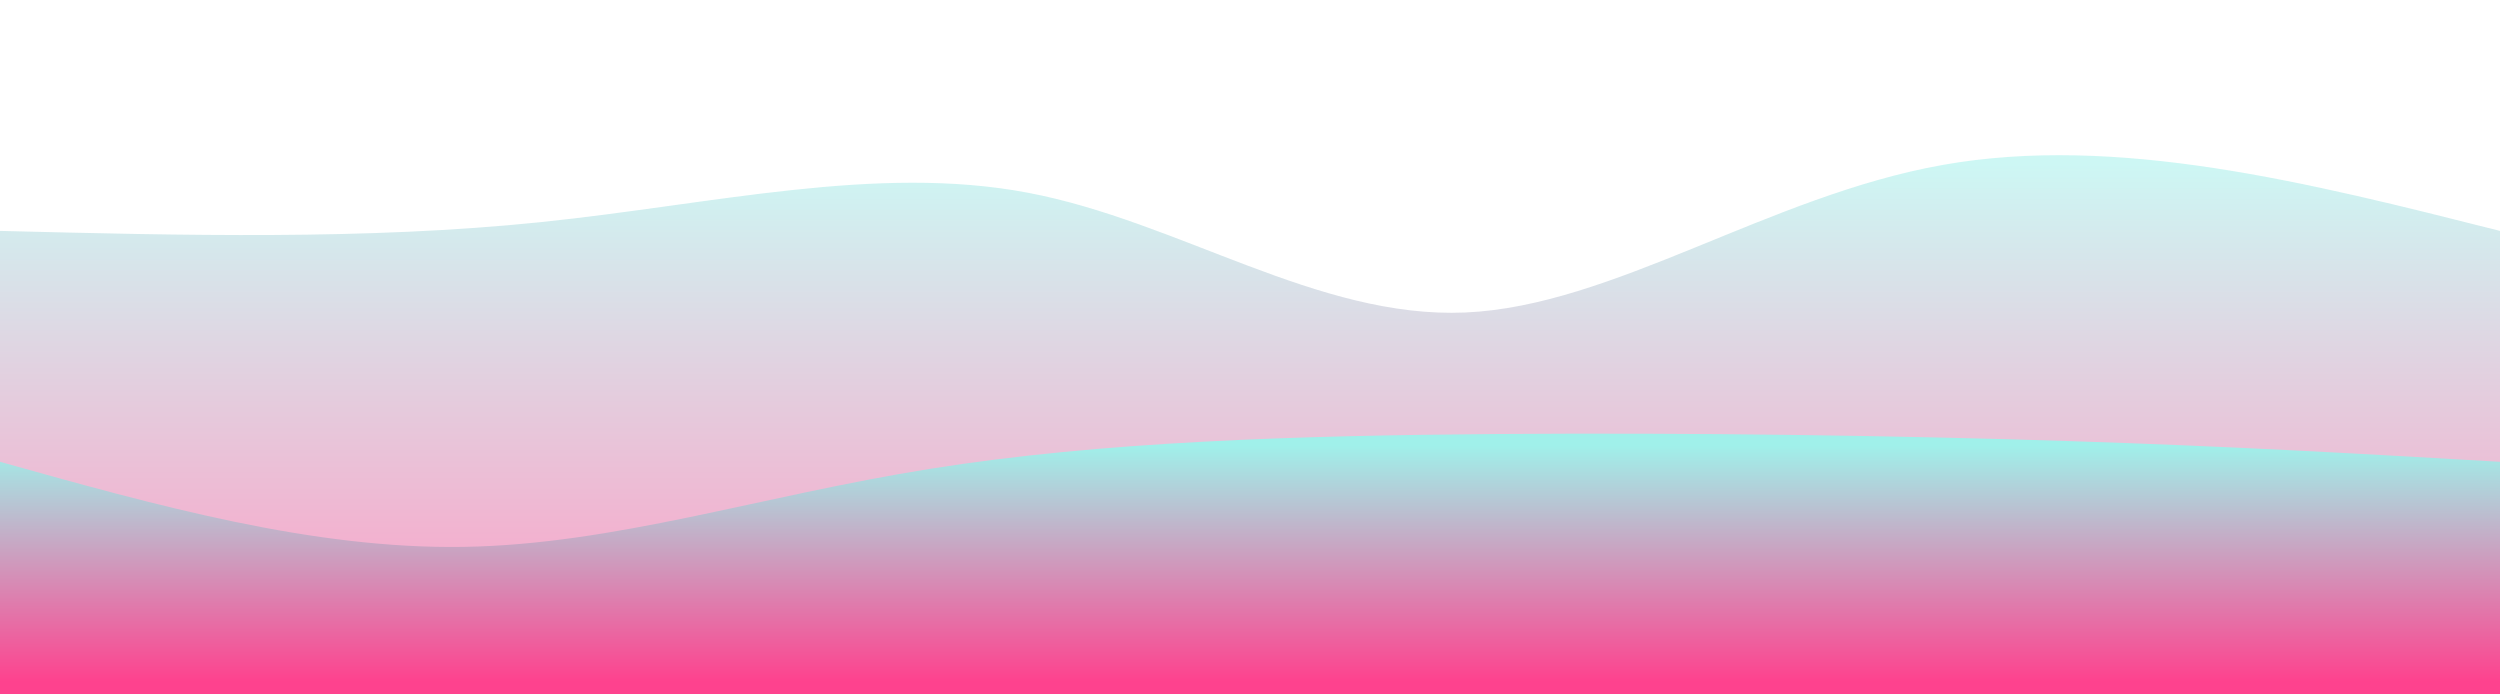 <svg width="100%" height="100%" id="svg" viewBox="0 0 1440 400" xmlns="http://www.w3.org/2000/svg" class="transition duration-300 ease-in-out delay-150"><style>
          .path-0{
            animation:pathAnim-0 4s;
            animation-timing-function: linear;
            animation-iteration-count: infinite;
          }
          @keyframes pathAnim-0{
            0%{
              d: path("M 0,400 C 0,400 0,133 0,133 C 105.579,135.641 211.158,138.282 311,128 C 410.842,117.718 504.947,94.512 592,111 C 679.053,127.488 759.053,183.67 844,180 C 928.947,176.33 1018.842,112.809 1119,95 C 1219.158,77.191 1329.579,105.096 1440,133 C 1440,133 1440,400 1440,400 Z");
            }
            25%{
              d: path("M 0,400 C 0,400 0,133 0,133 C 94.115,123.861 188.23,114.722 274,116 C 359.77,117.278 437.196,128.971 544,142 C 650.804,155.029 786.986,169.392 898,158 C 1009.014,146.608 1094.861,109.459 1181,101 C 1267.139,92.541 1353.569,112.77 1440,133 C 1440,133 1440,400 1440,400 Z");
            }
            50%{
              d: path("M 0,400 C 0,400 0,133 0,133 C 70.775,141.641 141.55,150.282 257,155 C 372.45,159.718 532.574,160.512 626,152 C 719.426,143.488 746.153,125.67 838,134 C 929.847,142.33 1086.813,176.809 1198,181 C 1309.187,185.191 1374.593,159.096 1440,133 C 1440,133 1440,400 1440,400 Z");
            }
            75%{
              d: path("M 0,400 C 0,400 0,133 0,133 C 68.335,124.866 136.67,116.732 240,128 C 343.33,139.268 481.656,169.938 575,171 C 668.344,172.062 716.708,143.517 811,123 C 905.292,102.483 1045.512,89.995 1158,93 C 1270.488,96.005 1355.244,114.502 1440,133 C 1440,133 1440,400 1440,400 Z");
            }
            100%{
              d: path("M 0,400 C 0,400 0,133 0,133 C 105.579,135.641 211.158,138.282 311,128 C 410.842,117.718 504.947,94.512 592,111 C 679.053,127.488 759.053,183.67 844,180 C 928.947,176.33 1018.842,112.809 1119,95 C 1219.158,77.191 1329.579,105.096 1440,133 C 1440,133 1440,400 1440,400 Z");
            }
          }</style><defs><linearGradient id="gradient" x1="50%" y1="100%" x2="50%" y2="0%"><stop offset="5%" stop-color="#fe428e"></stop><stop offset="95%" stop-color="#a0f0ea"></stop></linearGradient></defs><path d="M 0,400 C 0,400 0,133 0,133 C 105.579,135.641 211.158,138.282 311,128 C 410.842,117.718 504.947,94.512 592,111 C 679.053,127.488 759.053,183.67 844,180 C 928.947,176.33 1018.842,112.809 1119,95 C 1219.158,77.191 1329.579,105.096 1440,133 C 1440,133 1440,400 1440,400 Z" stroke="none" stroke-width="0" fill="url(#gradient)" fill-opacity="0.53" class="transition-all duration-300 ease-in-out delay-150 path-0"></path><style>
          .path-1{
            animation:pathAnim-1 4s;
            animation-timing-function: linear;
            animation-iteration-count: infinite;
          }
          @keyframes pathAnim-1{
            0%{
              d: path("M 0,400 C 0,400 0,266 0,266 C 90.048,291.187 180.096,316.373 267,315 C 353.904,313.627 437.665,285.694 536,270 C 634.335,254.306 747.244,250.852 862,250 C 976.756,249.148 1093.359,250.9 1190,254 C 1286.641,257.1 1363.321,261.55 1440,266 C 1440,266 1440,400 1440,400 Z");
            }
            25%{
              d: path("M 0,400 C 0,400 0,266 0,266 C 96.029,262.086 192.057,258.172 297,249 C 401.943,239.828 515.799,225.397 605,223 C 694.201,220.603 758.746,230.239 852,229 C 945.254,227.761 1067.215,215.646 1170,220 C 1272.785,224.354 1356.392,245.177 1440,266 C 1440,266 1440,400 1440,400 Z");
            }
            50%{
              d: path("M 0,400 C 0,400 0,266 0,266 C 108.392,249.407 216.785,232.813 298,241 C 379.215,249.187 433.254,282.153 529,284 C 624.746,285.847 762.201,256.574 879,247 C 995.799,237.426 1091.943,247.55 1182,254 C 1272.057,260.45 1356.029,263.225 1440,266 C 1440,266 1440,400 1440,400 Z");
            }
            75%{
              d: path("M 0,400 C 0,400 0,266 0,266 C 120.316,267.464 240.632,268.928 337,269 C 433.368,269.072 505.789,267.751 597,278 C 688.211,288.249 798.211,310.067 904,304 C 1009.789,297.933 1111.368,263.981 1200,253 C 1288.632,242.019 1364.316,254.01 1440,266 C 1440,266 1440,400 1440,400 Z");
            }
            100%{
              d: path("M 0,400 C 0,400 0,266 0,266 C 90.048,291.187 180.096,316.373 267,315 C 353.904,313.627 437.665,285.694 536,270 C 634.335,254.306 747.244,250.852 862,250 C 976.756,249.148 1093.359,250.9 1190,254 C 1286.641,257.1 1363.321,261.55 1440,266 C 1440,266 1440,400 1440,400 Z");
            }
          }</style><defs><linearGradient id="gradient" x1="50%" y1="100%" x2="50%" y2="0%"><stop offset="5%" stop-color="#fe428e"></stop><stop offset="95%" stop-color="#a0f0ea"></stop></linearGradient></defs><path d="M 0,400 C 0,400 0,266 0,266 C 90.048,291.187 180.096,316.373 267,315 C 353.904,313.627 437.665,285.694 536,270 C 634.335,254.306 747.244,250.852 862,250 C 976.756,249.148 1093.359,250.9 1190,254 C 1286.641,257.1 1363.321,261.55 1440,266 C 1440,266 1440,400 1440,400 Z" stroke="none" stroke-width="0" fill="url(#gradient)" fill-opacity="1" class="transition-all duration-300 ease-in-out delay-150 path-1"></path></svg>
